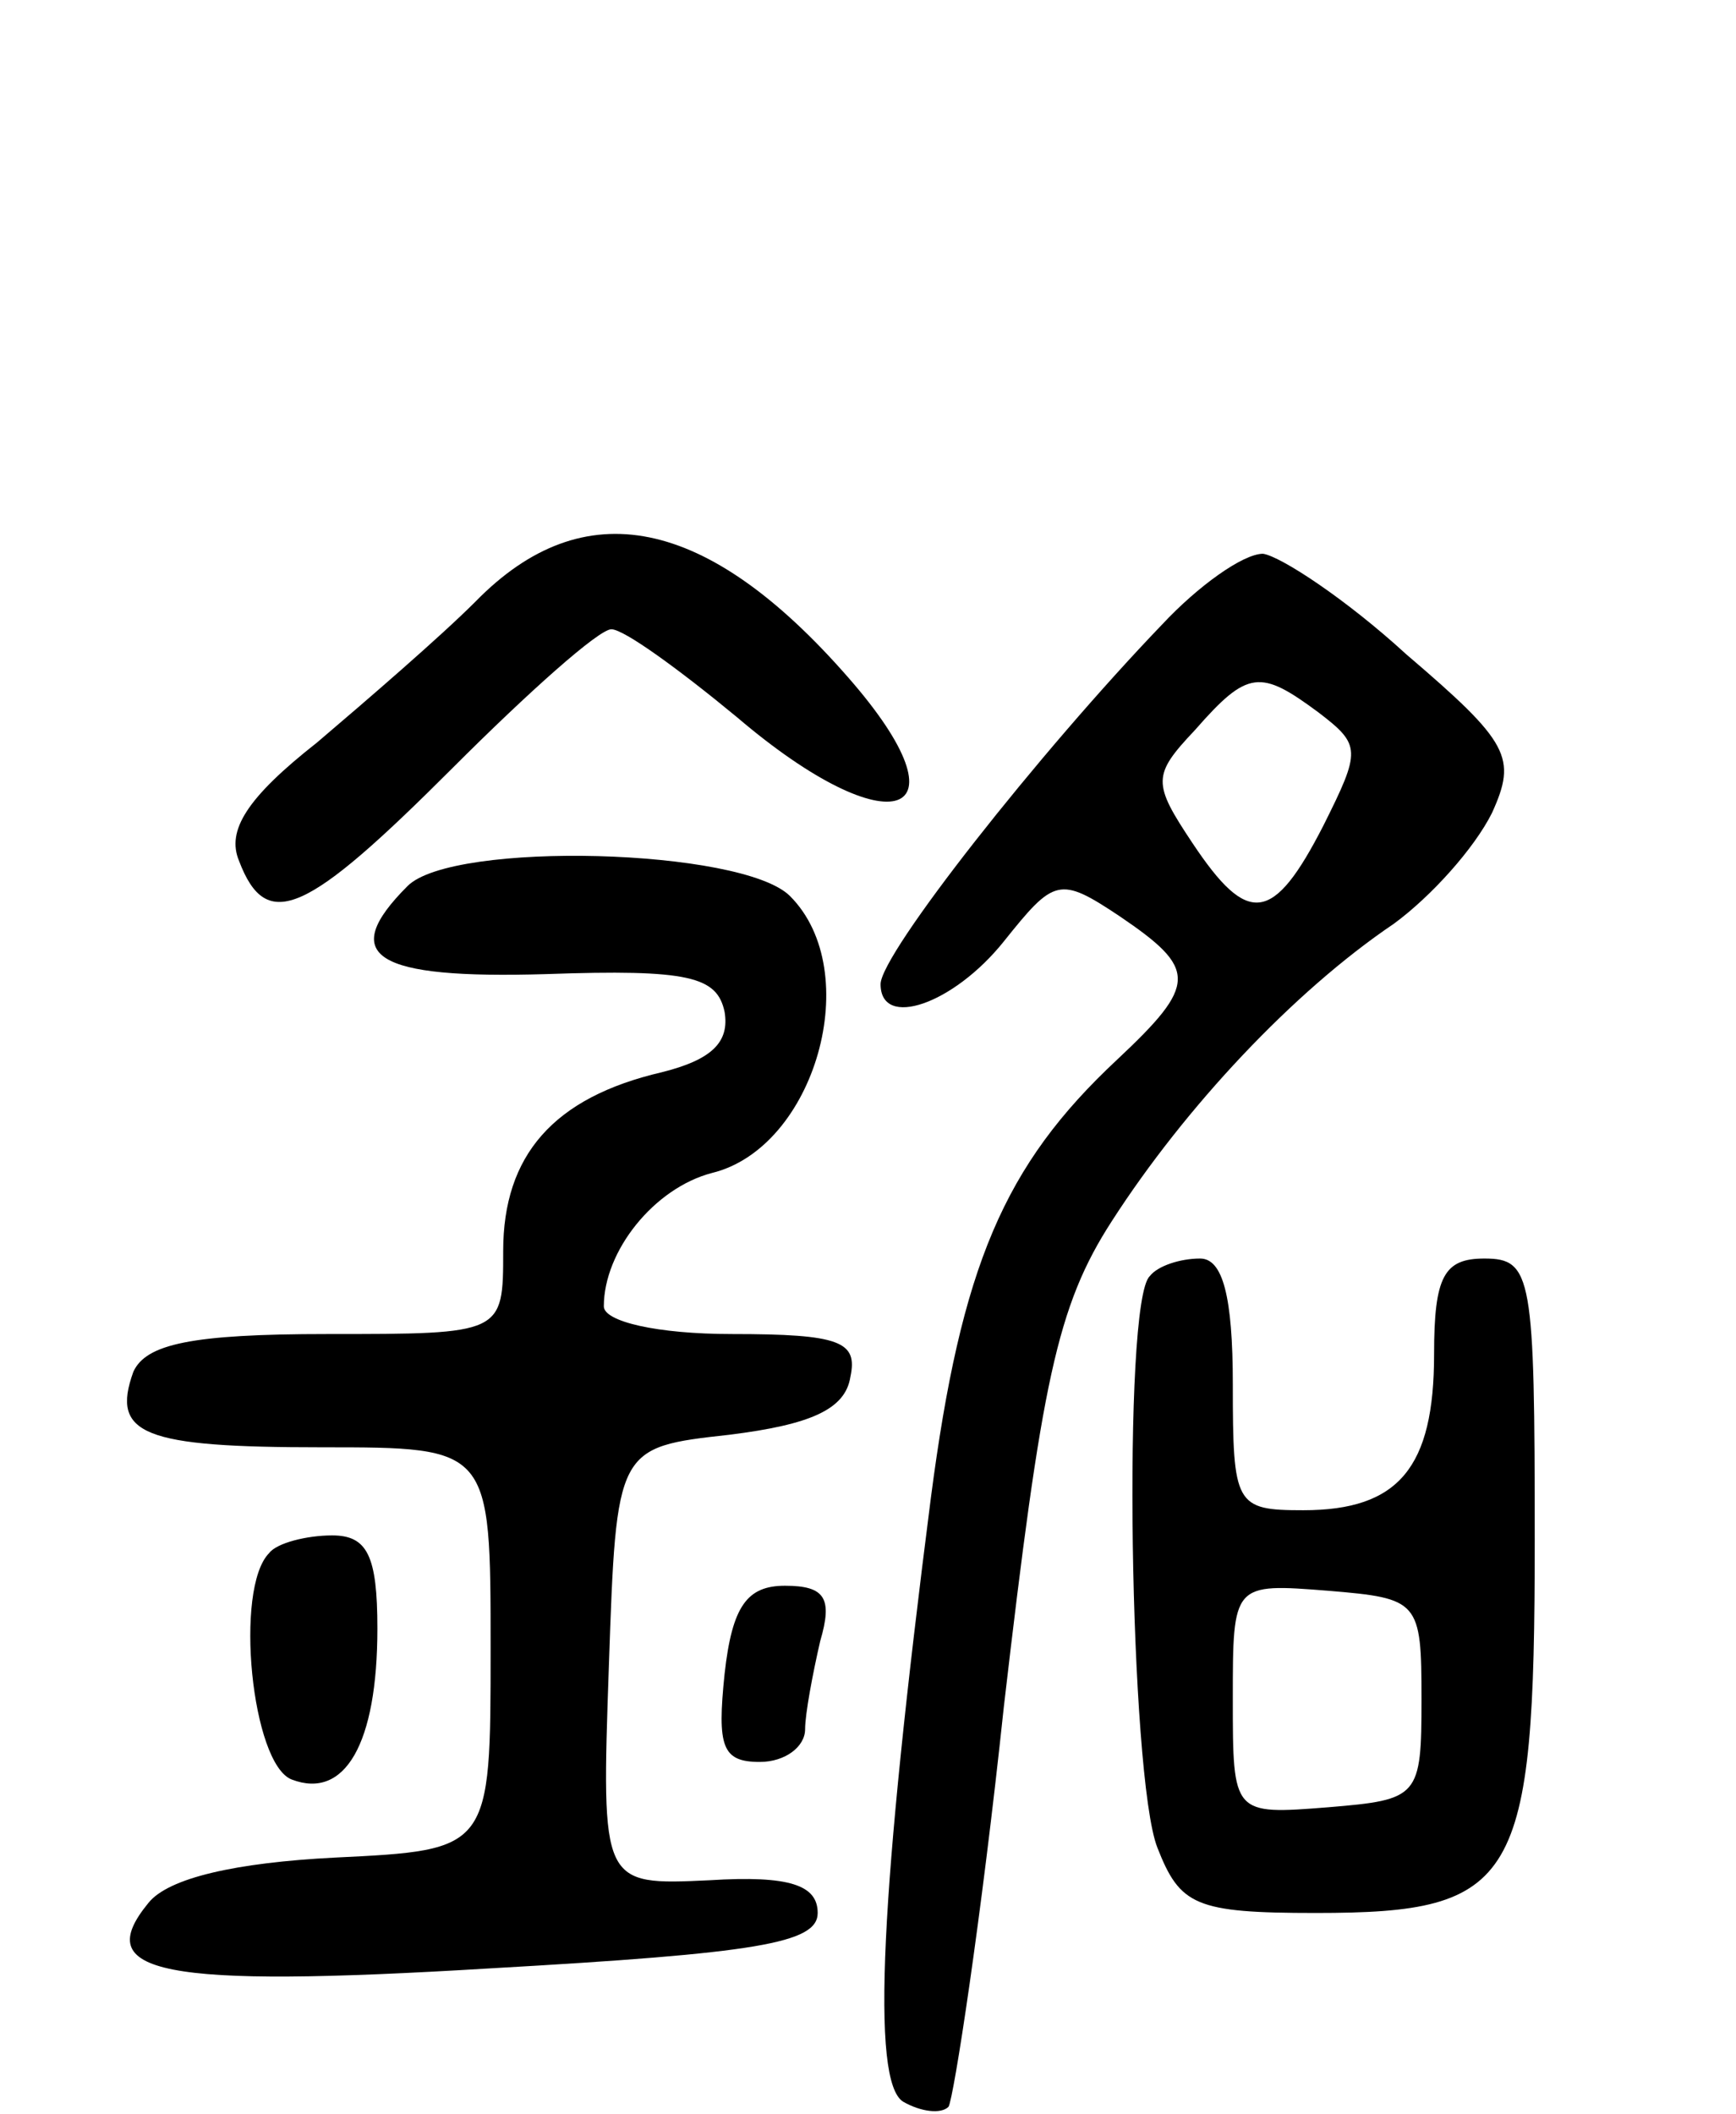 <svg version="1.0" xmlns="http://www.w3.org/2000/svg"
 width="69pt" height="84pt" viewBox="0 0 69 84"
 preserveAspectRatio="xMidYMid meet">
<g transform="translate(0,84) scale(0.1,-0.1)"
fill="#000000" stroke="none">
<path d="M189 601 c-14 -14 -43 -39 -63 -56 -28 -22 -36 -35 -31 -47 11 -29
27 -21 85 37 30 30 58 55 63 55 5 0 27 -16 50 -35 61 -52 94 -41 44 16 -56 64
-105 74 -148 30z"/>
<path d="M462 592 c-49 -51 -112 -131 -112 -143 0 -18 29 -8 49 17 20 25 22
26 46 10 31 -21 31 -27 -1 -57 -45 -42 -62 -82 -74 -174 -20 -156 -24 -232
-11 -240 7 -4 15 -5 18 -2 2 3 13 74 22 159 15 129 21 159 43 193 29 45 72 91
112 118 15 11 32 30 39 44 10 22 7 28 -34 63 -24 22 -50 39 -57 40 -8 0 -26
-13 -40 -28z m62 -35 c17 -13 17 -15 2 -45 -20 -39 -30 -40 -52 -7 -16 24 -16
27 1 45 21 24 26 24 49 7z"/>
<path d="M162 488 c-28 -28 -13 -37 55 -35 57 2 68 -1 71 -15 2 -12 -5 -19
-25 -24 -43 -10 -63 -33 -63 -71 0 -33 0 -33 -70 -33 -54 0 -72 -4 -77 -15 -9
-25 4 -30 75 -30 67 0 67 0 67 -80 0 -80 0 -80 -62 -83 -39 -2 -66 -8 -74 -18
-23 -28 4 -34 136 -26 106 6 130 10 130 22 0 11 -11 15 -43 13 -43 -2 -43 -2
-40 85 3 87 3 87 48 92 32 4 46 10 48 23 3 14 -4 17 -47 17 -30 0 -51 5 -51
11 0 22 20 47 43 53 41 10 61 80 31 110 -19 19 -134 22 -152 4z"/>
<path d="M457 333 c-11 -10 -8 -199 3 -227 9 -23 15 -26 63 -26 80 0 87 12 87
148 0 105 -1 112 -20 112 -16 0 -20 -7 -20 -38 0 -45 -14 -62 -52 -62 -27 0
-28 2 -28 50 0 35 -4 50 -13 50 -8 0 -17 -3 -20 -7z m108 -168 c0 -39 -1 -40
-37 -43 -38 -3 -38 -3 -38 43 0 46 0 46 38 43 36 -3 37 -4 37 -43z"/>
<path d="M107 223 c-14 -14 -7 -84 9 -90 21 -8 34 14 34 60 0 29 -4 37 -18 37
-10 0 -22 -3 -25 -7z"/>
<path d="M288 175 c-3 -29 -1 -35 14 -35 10 0 18 6 18 13 0 6 3 22 6 35 5 17
2 22 -14 22 -15 0 -21 -8 -24 -35z"/>
</g>
</svg>

